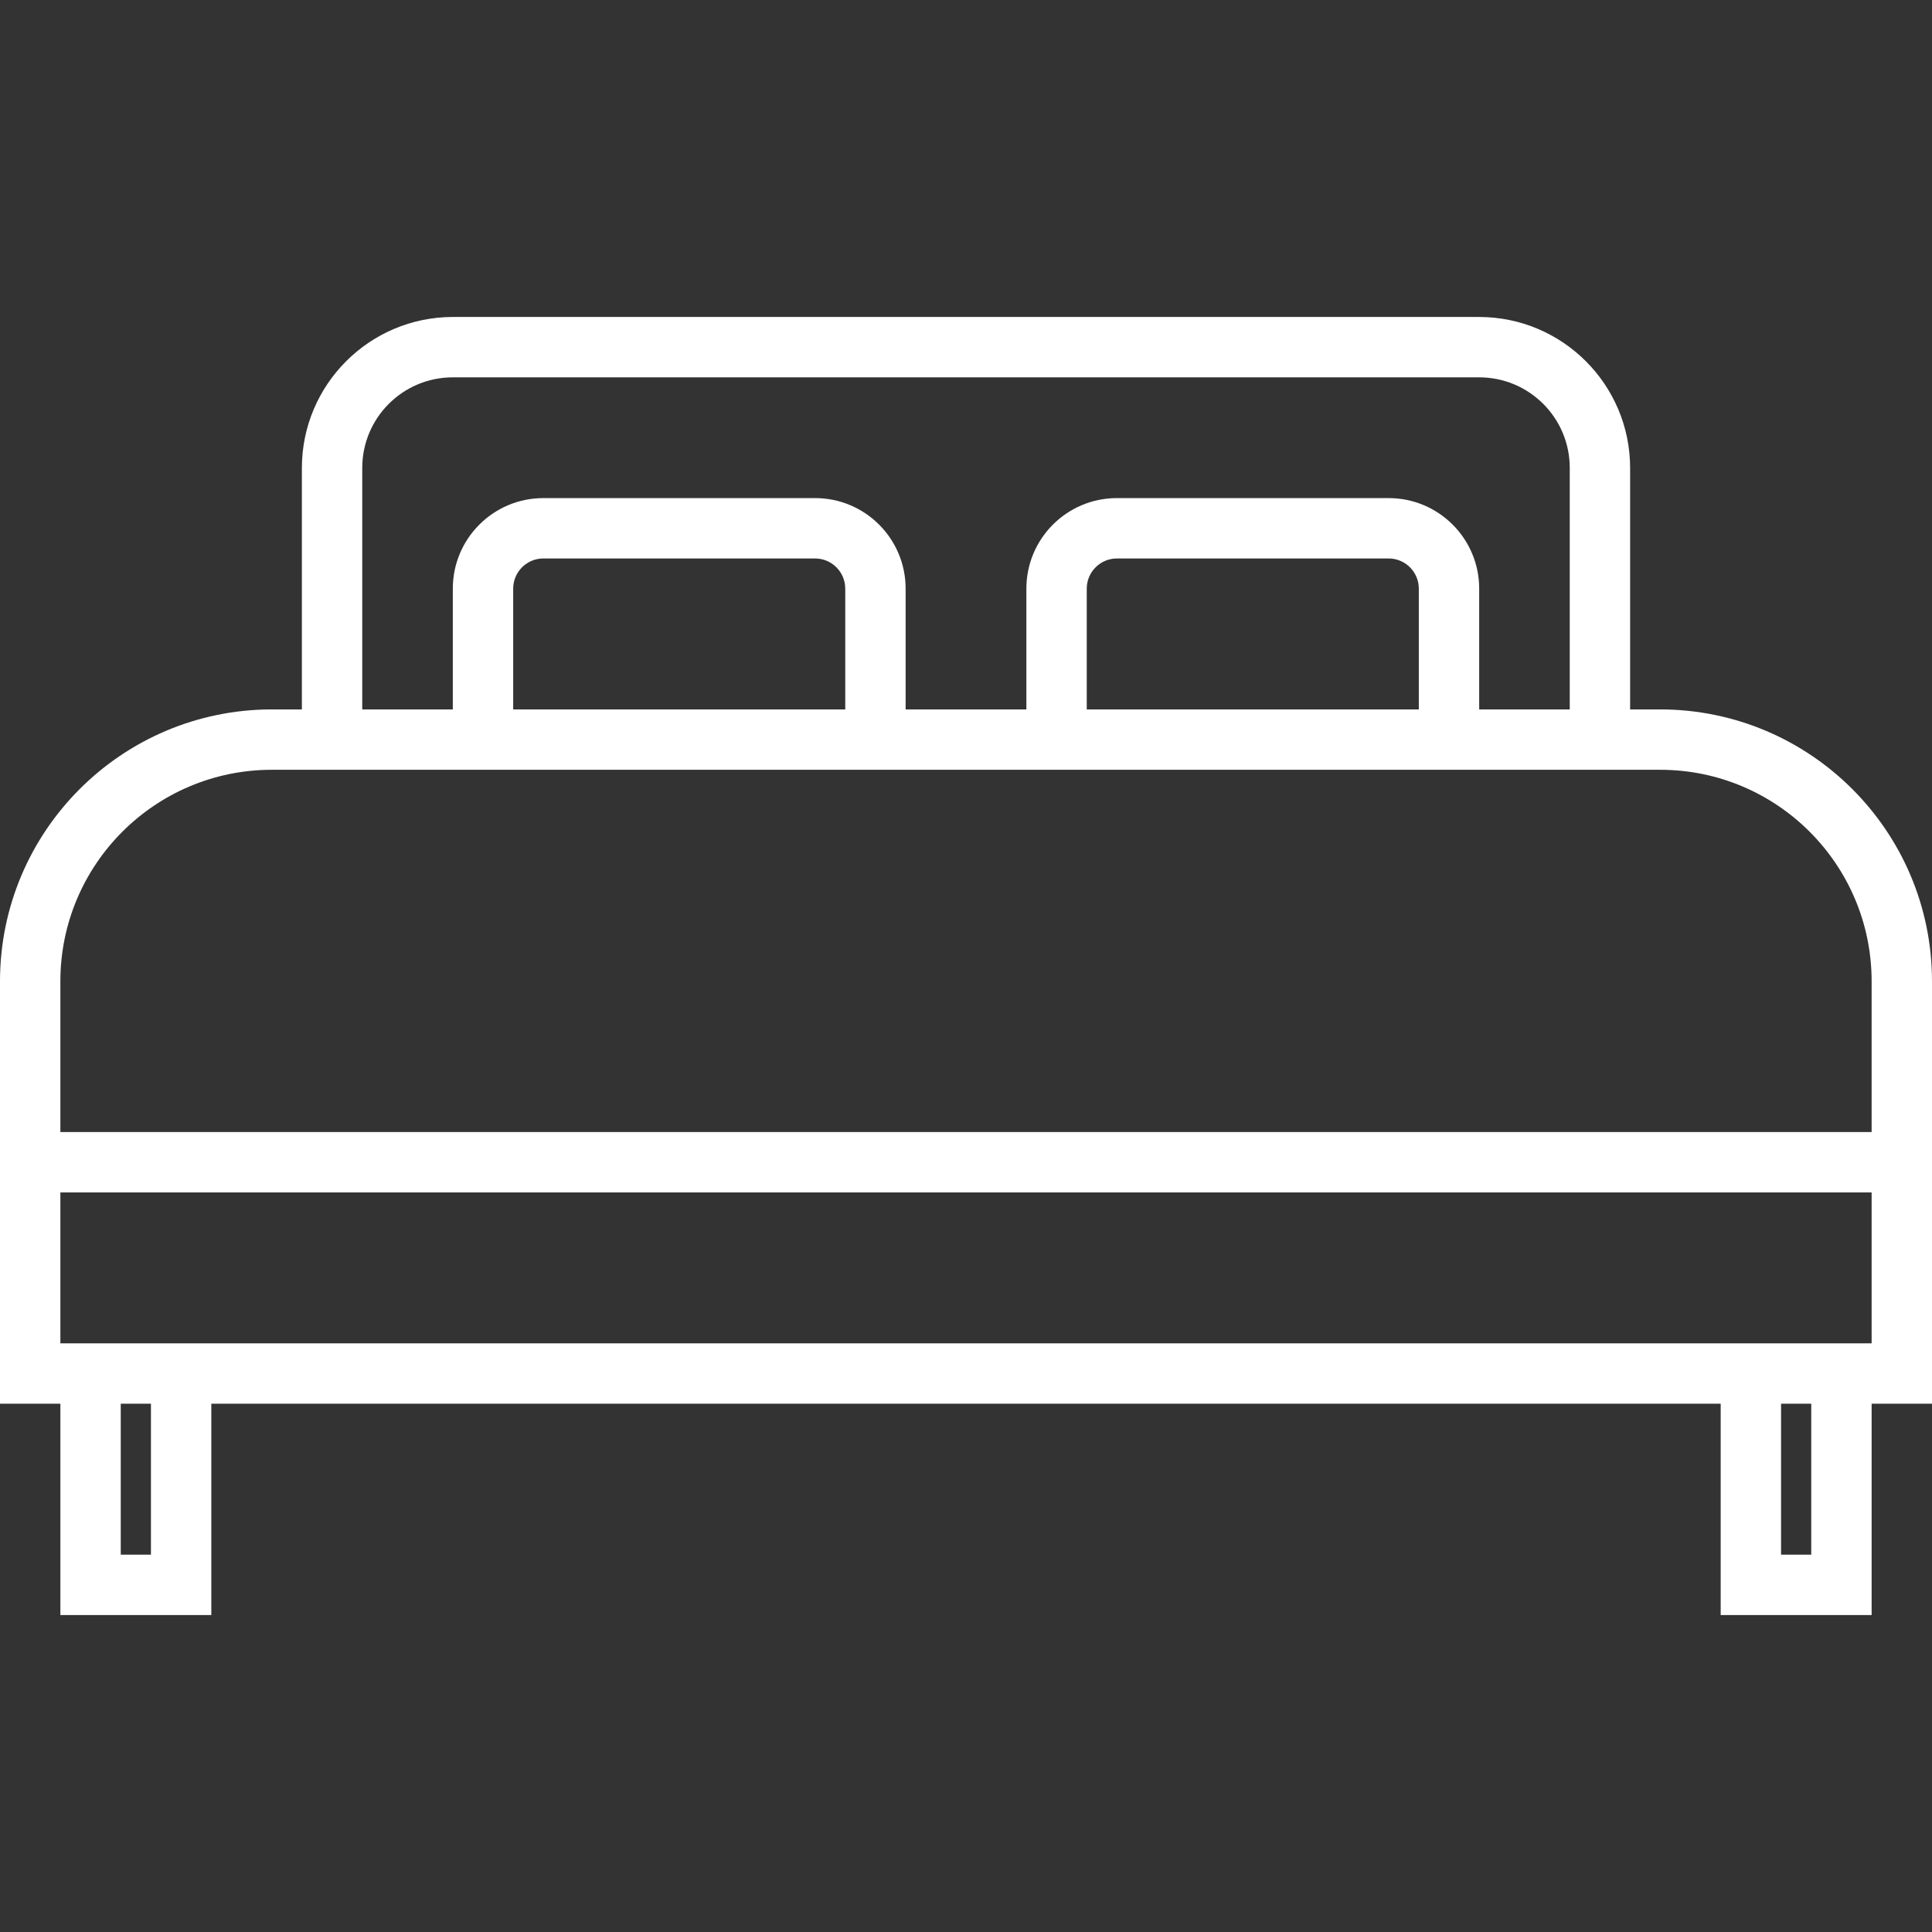 <svg width="512" height="512" viewBox="0 0 512 512" fill="none" xmlns="http://www.w3.org/2000/svg">
<rect x="0" y="0" width="512" height="512" fill="#333333" stroke="none"/>
<path d="M440 188H432V124C431.974 101.92 414.08 84.026 392 84H120C97.92 84.026 80.026 101.92 80 124V188H72C32.256 188.048 0.048 220.256 0 260V372H16V428H56V372H456V428H496V372H512V260C511.952 220.256 479.744 188.048 440 188ZM96 124C96 110.745 106.745 100 120 100H392C405.255 100 416 110.745 416 124V188H392V156C392 142.745 381.255 132 368 132H296C282.745 132 272 142.745 272 156V188H240V156C240 142.745 229.255 132 216 132H144C130.745 132 120 142.745 120 156V188H96V124ZM376 156V188H288V156C288 151.582 291.582 148 296 148H368C372.418 148 376 151.582 376 156ZM224 156V188H136V156C136 151.582 139.582 148 144 148H216C220.418 148 224 151.582 224 156ZM40 412H32V372H40V412ZM480 412H472V372H480V412ZM496 356H16V316H496V356ZM496 300H16V260C16.035 229.087 41.087 204.035 72 204H440C470.913 204.035 495.965 229.087 496 260V300Z" fill="white"/>
</svg>
